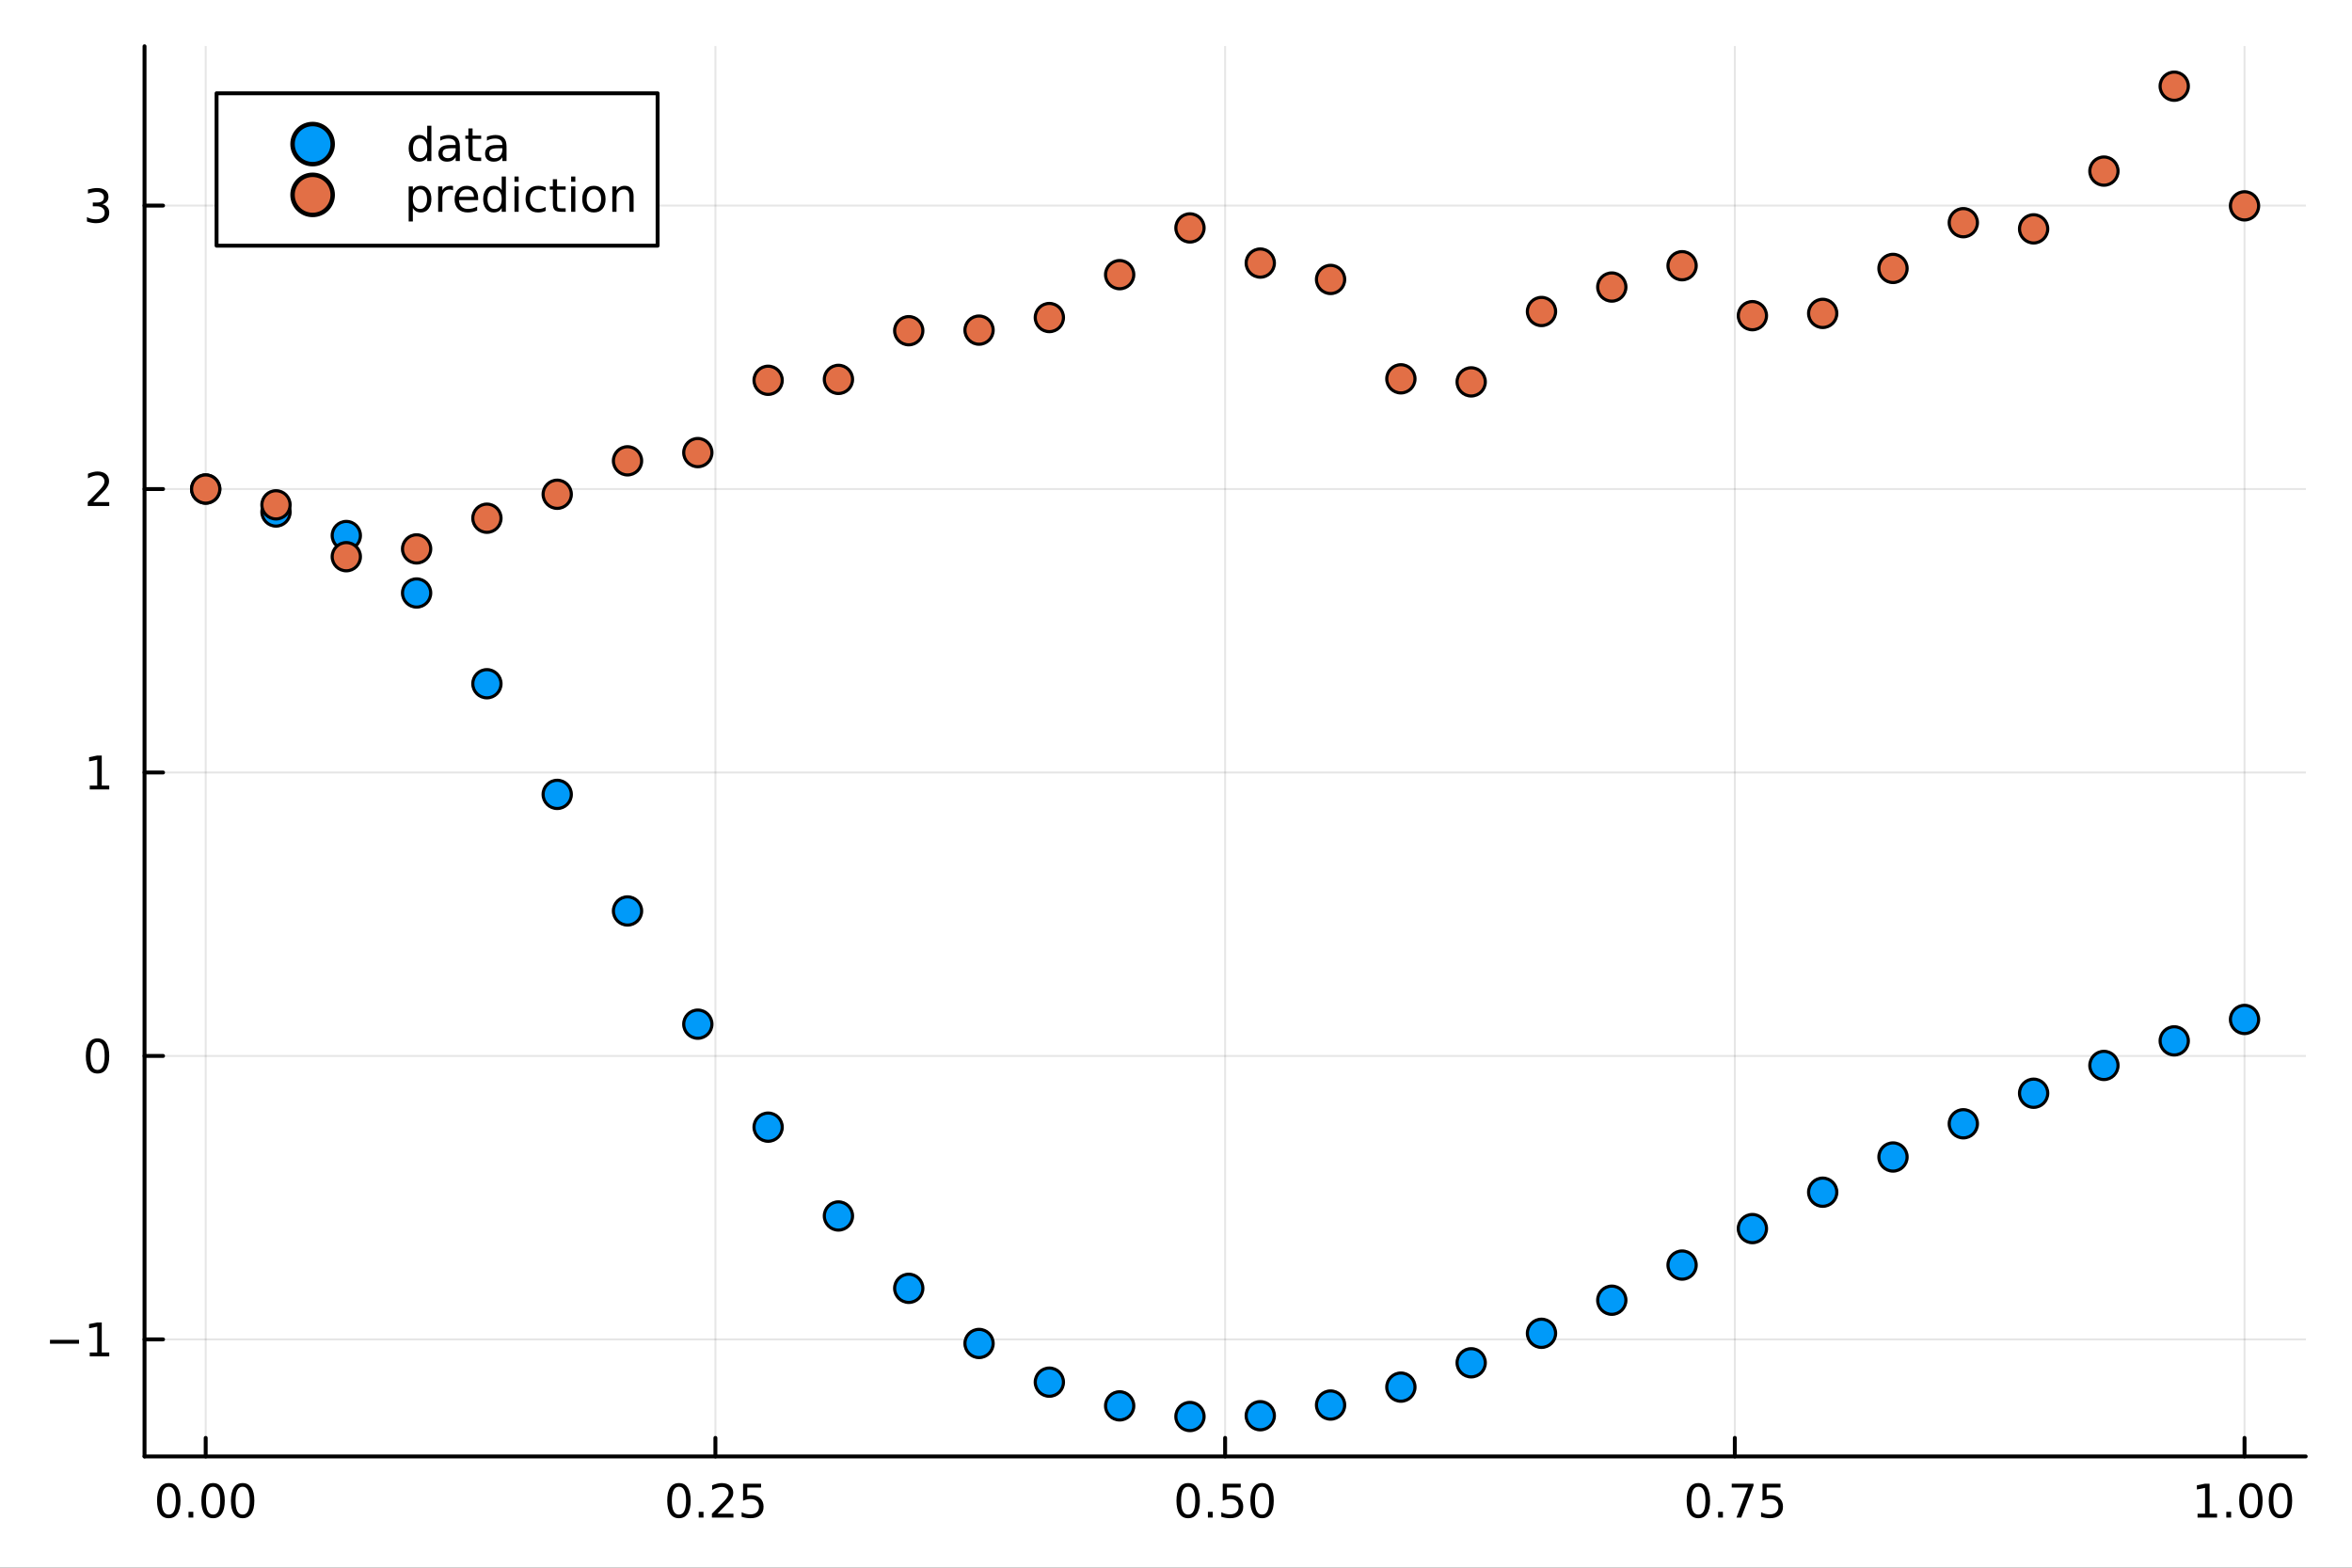 <?xml version="1.0" encoding="utf-8"?>
<svg xmlns="http://www.w3.org/2000/svg" xmlns:xlink="http://www.w3.org/1999/xlink" width="600" height="400" viewBox="0 0 2400 1600">
<rect x="0" y="0" width="2400" height="1600" fill="#333333" stroke="none"/>
<defs>
  <clipPath id="clip760">
    <rect x="0" y="0" width="2400" height="1600"/>
  </clipPath>
</defs>
<path clip-path="url(#clip760)" d="M0 1600 L2400 1600 L2400 0 L0 0  Z" fill="#ffffff" fill-rule="evenodd" fill-opacity="1"/>
<defs>
  <clipPath id="clip761">
    <rect x="480" y="0" width="1681" height="1600"/>
  </clipPath>
</defs>
<path clip-path="url(#clip760)" d="M147.478 1486.45 L2352.76 1486.45 L2352.76 47.244 L147.478 47.244  Z" fill="#ffffff" fill-rule="evenodd" fill-opacity="1"/>
<defs>
  <clipPath id="clip762">
    <rect x="147" y="47" width="2206" height="1440"/>
  </clipPath>
</defs>
<polyline clip-path="url(#clip762)" style="stroke:#000000; stroke-linecap:round; stroke-linejoin:round; stroke-width:2; stroke-opacity:0.1; fill:none" points="209.891,1486.45 209.891,47.244 "/>
<polyline clip-path="url(#clip762)" style="stroke:#000000; stroke-linecap:round; stroke-linejoin:round; stroke-width:2; stroke-opacity:0.1; fill:none" points="730.004,1486.45 730.004,47.244 "/>
<polyline clip-path="url(#clip762)" style="stroke:#000000; stroke-linecap:round; stroke-linejoin:round; stroke-width:2; stroke-opacity:0.1; fill:none" points="1250.12,1486.45 1250.12,47.244 "/>
<polyline clip-path="url(#clip762)" style="stroke:#000000; stroke-linecap:round; stroke-linejoin:round; stroke-width:2; stroke-opacity:0.1; fill:none" points="1770.23,1486.45 1770.23,47.244 "/>
<polyline clip-path="url(#clip762)" style="stroke:#000000; stroke-linecap:round; stroke-linejoin:round; stroke-width:2; stroke-opacity:0.1; fill:none" points="2290.34,1486.45 2290.34,47.244 "/>
<polyline clip-path="url(#clip762)" style="stroke:#000000; stroke-linecap:round; stroke-linejoin:round; stroke-width:2; stroke-opacity:0.1; fill:none" points="147.478,1367.01 2352.76,1367.01 "/>
<polyline clip-path="url(#clip762)" style="stroke:#000000; stroke-linecap:round; stroke-linejoin:round; stroke-width:2; stroke-opacity:0.1; fill:none" points="147.478,1077.71 2352.76,1077.71 "/>
<polyline clip-path="url(#clip762)" style="stroke:#000000; stroke-linecap:round; stroke-linejoin:round; stroke-width:2; stroke-opacity:0.1; fill:none" points="147.478,788.417 2352.76,788.417 "/>
<polyline clip-path="url(#clip762)" style="stroke:#000000; stroke-linecap:round; stroke-linejoin:round; stroke-width:2; stroke-opacity:0.1; fill:none" points="147.478,499.12 2352.76,499.12 "/>
<polyline clip-path="url(#clip762)" style="stroke:#000000; stroke-linecap:round; stroke-linejoin:round; stroke-width:2; stroke-opacity:0.1; fill:none" points="147.478,209.823 2352.76,209.823 "/>
<polyline clip-path="url(#clip760)" style="stroke:#000000; stroke-linecap:round; stroke-linejoin:round; stroke-width:4; stroke-opacity:1; fill:none" points="147.478,1486.45 2352.76,1486.45 "/>
<polyline clip-path="url(#clip760)" style="stroke:#000000; stroke-linecap:round; stroke-linejoin:round; stroke-width:4; stroke-opacity:1; fill:none" points="209.891,1486.45 209.891,1467.55 "/>
<polyline clip-path="url(#clip760)" style="stroke:#000000; stroke-linecap:round; stroke-linejoin:round; stroke-width:4; stroke-opacity:1; fill:none" points="730.004,1486.45 730.004,1467.55 "/>
<polyline clip-path="url(#clip760)" style="stroke:#000000; stroke-linecap:round; stroke-linejoin:round; stroke-width:4; stroke-opacity:1; fill:none" points="1250.12,1486.45 1250.12,1467.55 "/>
<polyline clip-path="url(#clip760)" style="stroke:#000000; stroke-linecap:round; stroke-linejoin:round; stroke-width:4; stroke-opacity:1; fill:none" points="1770.23,1486.45 1770.23,1467.55 "/>
<polyline clip-path="url(#clip760)" style="stroke:#000000; stroke-linecap:round; stroke-linejoin:round; stroke-width:4; stroke-opacity:1; fill:none" points="2290.34,1486.45 2290.34,1467.55 "/>
<path clip-path="url(#clip760)" d="M172.195 1517.37 Q168.584 1517.37 166.755 1520.93 Q164.95 1524.47 164.95 1531.6 Q164.95 1538.71 166.755 1542.27 Q168.584 1545.82 172.195 1545.82 Q175.829 1545.82 177.635 1542.27 Q179.463 1538.71 179.463 1531.6 Q179.463 1524.47 177.635 1520.93 Q175.829 1517.37 172.195 1517.37 M172.195 1513.66 Q178.005 1513.66 181.061 1518.27 Q184.139 1522.85 184.139 1531.6 Q184.139 1540.33 181.061 1544.94 Q178.005 1549.52 172.195 1549.52 Q166.385 1549.52 163.306 1544.94 Q160.251 1540.33 160.251 1531.6 Q160.251 1522.85 163.306 1518.27 Q166.385 1513.66 172.195 1513.66 Z" fill="#000000" fill-rule="nonzero" fill-opacity="1" /><path clip-path="url(#clip760)" d="M192.357 1542.97 L197.241 1542.97 L197.241 1548.85 L192.357 1548.85 L192.357 1542.97 Z" fill="#000000" fill-rule="nonzero" fill-opacity="1" /><path clip-path="url(#clip760)" d="M217.426 1517.37 Q213.815 1517.37 211.986 1520.93 Q210.181 1524.47 210.181 1531.6 Q210.181 1538.71 211.986 1542.27 Q213.815 1545.82 217.426 1545.82 Q221.06 1545.82 222.866 1542.27 Q224.695 1538.71 224.695 1531.6 Q224.695 1524.47 222.866 1520.93 Q221.06 1517.37 217.426 1517.37 M217.426 1513.66 Q223.236 1513.66 226.292 1518.27 Q229.371 1522.85 229.371 1531.6 Q229.371 1540.33 226.292 1544.94 Q223.236 1549.52 217.426 1549.52 Q211.616 1549.52 208.537 1544.94 Q205.482 1540.33 205.482 1531.6 Q205.482 1522.85 208.537 1518.27 Q211.616 1513.66 217.426 1513.66 Z" fill="#000000" fill-rule="nonzero" fill-opacity="1" /><path clip-path="url(#clip760)" d="M247.588 1517.37 Q243.977 1517.37 242.148 1520.93 Q240.343 1524.47 240.343 1531.6 Q240.343 1538.71 242.148 1542.27 Q243.977 1545.82 247.588 1545.82 Q251.222 1545.82 253.028 1542.27 Q254.856 1538.71 254.856 1531.6 Q254.856 1524.47 253.028 1520.93 Q251.222 1517.37 247.588 1517.37 M247.588 1513.66 Q253.398 1513.66 256.454 1518.27 Q259.532 1522.85 259.532 1531.6 Q259.532 1540.33 256.454 1544.94 Q253.398 1549.52 247.588 1549.52 Q241.778 1549.52 238.699 1544.94 Q235.644 1540.33 235.644 1531.6 Q235.644 1522.85 238.699 1518.27 Q241.778 1513.66 247.588 1513.66 Z" fill="#000000" fill-rule="nonzero" fill-opacity="1" /><path clip-path="url(#clip760)" d="M692.805 1517.37 Q689.194 1517.37 687.366 1520.93 Q685.56 1524.47 685.56 1531.6 Q685.56 1538.71 687.366 1542.27 Q689.194 1545.82 692.805 1545.82 Q696.44 1545.82 698.245 1542.27 Q700.074 1538.71 700.074 1531.6 Q700.074 1524.47 698.245 1520.93 Q696.44 1517.37 692.805 1517.37 M692.805 1513.66 Q698.615 1513.66 701.671 1518.27 Q704.75 1522.85 704.75 1531.6 Q704.75 1540.33 701.671 1544.94 Q698.615 1549.52 692.805 1549.52 Q686.995 1549.52 683.916 1544.94 Q680.861 1540.33 680.861 1531.6 Q680.861 1522.85 683.916 1518.27 Q686.995 1513.66 692.805 1513.66 Z" fill="#000000" fill-rule="nonzero" fill-opacity="1" /><path clip-path="url(#clip760)" d="M712.967 1542.97 L717.851 1542.97 L717.851 1548.85 L712.967 1548.85 L712.967 1542.97 Z" fill="#000000" fill-rule="nonzero" fill-opacity="1" /><path clip-path="url(#clip760)" d="M732.064 1544.91 L748.384 1544.91 L748.384 1548.85 L726.439 1548.85 L726.439 1544.91 Q729.101 1542.16 733.685 1537.53 Q738.291 1532.88 739.472 1531.53 Q741.717 1529.01 742.597 1527.27 Q743.499 1525.51 743.499 1523.82 Q743.499 1521.07 741.555 1519.33 Q739.634 1517.6 736.532 1517.6 Q734.333 1517.6 731.879 1518.36 Q729.449 1519.13 726.671 1520.68 L726.671 1515.95 Q729.495 1514.82 731.949 1514.24 Q734.402 1513.66 736.439 1513.66 Q741.81 1513.66 745.004 1516.35 Q748.199 1519.03 748.199 1523.52 Q748.199 1525.65 747.388 1527.57 Q746.601 1529.47 744.495 1532.07 Q743.916 1532.74 740.814 1535.95 Q737.712 1539.15 732.064 1544.91 Z" fill="#000000" fill-rule="nonzero" fill-opacity="1" /><path clip-path="url(#clip760)" d="M758.245 1514.29 L776.601 1514.29 L776.601 1518.22 L762.527 1518.22 L762.527 1526.7 Q763.546 1526.35 764.564 1526.19 Q765.583 1526 766.601 1526 Q772.388 1526 775.768 1529.17 Q779.147 1532.34 779.147 1537.76 Q779.147 1543.34 775.675 1546.44 Q772.203 1549.52 765.884 1549.52 Q763.708 1549.52 761.439 1549.15 Q759.194 1548.78 756.786 1548.04 L756.786 1543.34 Q758.87 1544.47 761.092 1545.03 Q763.314 1545.58 765.791 1545.58 Q769.796 1545.58 772.134 1543.48 Q774.472 1541.37 774.472 1537.76 Q774.472 1534.15 772.134 1532.04 Q769.796 1529.94 765.791 1529.94 Q763.916 1529.94 762.041 1530.35 Q760.189 1530.77 758.245 1531.65 L758.245 1514.29 Z" fill="#000000" fill-rule="nonzero" fill-opacity="1" /><path clip-path="url(#clip760)" d="M1212.42 1517.37 Q1208.81 1517.37 1206.98 1520.93 Q1205.18 1524.47 1205.18 1531.6 Q1205.18 1538.71 1206.98 1542.27 Q1208.81 1545.82 1212.42 1545.82 Q1216.05 1545.82 1217.86 1542.27 Q1219.69 1538.71 1219.69 1531.6 Q1219.69 1524.47 1217.86 1520.93 Q1216.05 1517.37 1212.42 1517.37 M1212.42 1513.66 Q1218.23 1513.66 1221.29 1518.27 Q1224.36 1522.85 1224.36 1531.6 Q1224.36 1540.33 1221.29 1544.94 Q1218.23 1549.52 1212.42 1549.52 Q1206.61 1549.52 1203.53 1544.94 Q1200.48 1540.33 1200.48 1531.6 Q1200.48 1522.85 1203.53 1518.27 Q1206.61 1513.66 1212.42 1513.66 Z" fill="#000000" fill-rule="nonzero" fill-opacity="1" /><path clip-path="url(#clip760)" d="M1232.58 1542.97 L1237.47 1542.97 L1237.47 1548.85 L1232.58 1548.85 L1232.58 1542.97 Z" fill="#000000" fill-rule="nonzero" fill-opacity="1" /><path clip-path="url(#clip760)" d="M1247.7 1514.29 L1266.05 1514.29 L1266.05 1518.22 L1251.98 1518.22 L1251.98 1526.7 Q1253 1526.35 1254.02 1526.19 Q1255.04 1526 1256.05 1526 Q1261.84 1526 1265.22 1529.17 Q1268.6 1532.34 1268.6 1537.76 Q1268.6 1543.34 1265.13 1546.44 Q1261.66 1549.52 1255.34 1549.52 Q1253.16 1549.52 1250.89 1549.15 Q1248.65 1548.78 1246.24 1548.04 L1246.24 1543.34 Q1248.32 1544.47 1250.55 1545.03 Q1252.77 1545.58 1255.24 1545.58 Q1259.25 1545.58 1261.59 1543.48 Q1263.92 1541.37 1263.92 1537.76 Q1263.92 1534.15 1261.59 1532.04 Q1259.25 1529.94 1255.24 1529.94 Q1253.37 1529.94 1251.49 1530.35 Q1249.64 1530.77 1247.7 1531.65 L1247.7 1514.29 Z" fill="#000000" fill-rule="nonzero" fill-opacity="1" /><path clip-path="url(#clip760)" d="M1287.81 1517.37 Q1284.2 1517.37 1282.37 1520.93 Q1280.57 1524.47 1280.57 1531.6 Q1280.57 1538.71 1282.37 1542.27 Q1284.2 1545.82 1287.81 1545.82 Q1291.45 1545.82 1293.25 1542.27 Q1295.08 1538.71 1295.08 1531.6 Q1295.08 1524.47 1293.25 1520.93 Q1291.45 1517.37 1287.81 1517.37 M1287.81 1513.66 Q1293.62 1513.66 1296.68 1518.27 Q1299.76 1522.85 1299.76 1531.6 Q1299.76 1540.33 1296.68 1544.94 Q1293.62 1549.52 1287.81 1549.52 Q1282 1549.52 1278.92 1544.94 Q1275.87 1540.33 1275.87 1531.6 Q1275.87 1522.85 1278.92 1518.27 Q1282 1513.66 1287.81 1513.66 Z" fill="#000000" fill-rule="nonzero" fill-opacity="1" /><path clip-path="url(#clip760)" d="M1733.03 1517.37 Q1729.42 1517.37 1727.59 1520.93 Q1725.79 1524.47 1725.79 1531.6 Q1725.79 1538.71 1727.59 1542.27 Q1729.42 1545.82 1733.03 1545.82 Q1736.67 1545.82 1738.47 1542.27 Q1740.3 1538.71 1740.3 1531.6 Q1740.3 1524.47 1738.47 1520.93 Q1736.67 1517.37 1733.03 1517.37 M1733.03 1513.66 Q1738.84 1513.66 1741.9 1518.27 Q1744.98 1522.85 1744.98 1531.6 Q1744.98 1540.33 1741.9 1544.94 Q1738.84 1549.52 1733.03 1549.52 Q1727.22 1549.52 1724.14 1544.94 Q1721.09 1540.33 1721.09 1531.6 Q1721.09 1522.85 1724.14 1518.27 Q1727.22 1513.66 1733.03 1513.66 Z" fill="#000000" fill-rule="nonzero" fill-opacity="1" /><path clip-path="url(#clip760)" d="M1753.19 1542.97 L1758.08 1542.97 L1758.08 1548.85 L1753.19 1548.85 L1753.19 1542.97 Z" fill="#000000" fill-rule="nonzero" fill-opacity="1" /><path clip-path="url(#clip760)" d="M1767.08 1514.29 L1789.3 1514.29 L1789.3 1516.28 L1776.76 1548.85 L1771.87 1548.85 L1783.68 1518.22 L1767.08 1518.22 L1767.08 1514.29 Z" fill="#000000" fill-rule="nonzero" fill-opacity="1" /><path clip-path="url(#clip760)" d="M1798.47 1514.29 L1816.83 1514.29 L1816.83 1518.22 L1802.75 1518.22 L1802.75 1526.7 Q1803.77 1526.35 1804.79 1526.19 Q1805.81 1526 1806.83 1526 Q1812.61 1526 1815.99 1529.17 Q1819.37 1532.34 1819.37 1537.76 Q1819.37 1543.34 1815.9 1546.44 Q1812.43 1549.52 1806.11 1549.52 Q1803.93 1549.52 1801.66 1549.15 Q1799.42 1548.78 1797.01 1548.04 L1797.01 1543.34 Q1799.1 1544.47 1801.32 1545.03 Q1803.54 1545.58 1806.02 1545.58 Q1810.02 1545.58 1812.36 1543.48 Q1814.7 1541.37 1814.7 1537.76 Q1814.7 1534.15 1812.36 1532.04 Q1810.02 1529.94 1806.02 1529.94 Q1804.14 1529.94 1802.27 1530.35 Q1800.41 1530.77 1798.47 1531.65 L1798.47 1514.29 Z" fill="#000000" fill-rule="nonzero" fill-opacity="1" /><path clip-path="url(#clip760)" d="M2242.41 1544.91 L2250.05 1544.91 L2250.05 1518.55 L2241.74 1520.21 L2241.74 1515.95 L2250.01 1514.29 L2254.68 1514.29 L2254.68 1544.91 L2262.32 1544.91 L2262.32 1548.85 L2242.41 1548.85 L2242.41 1544.91 Z" fill="#000000" fill-rule="nonzero" fill-opacity="1" /><path clip-path="url(#clip760)" d="M2271.77 1542.97 L2276.65 1542.97 L2276.65 1548.85 L2271.77 1548.85 L2271.77 1542.97 Z" fill="#000000" fill-rule="nonzero" fill-opacity="1" /><path clip-path="url(#clip760)" d="M2296.84 1517.37 Q2293.22 1517.37 2291.4 1520.93 Q2289.59 1524.47 2289.59 1531.6 Q2289.59 1538.71 2291.4 1542.27 Q2293.22 1545.82 2296.84 1545.82 Q2300.47 1545.82 2302.28 1542.27 Q2304.1 1538.71 2304.1 1531.6 Q2304.1 1524.47 2302.28 1520.93 Q2300.47 1517.37 2296.84 1517.37 M2296.84 1513.66 Q2302.65 1513.66 2305.7 1518.27 Q2308.78 1522.85 2308.78 1531.6 Q2308.78 1540.33 2305.7 1544.94 Q2302.65 1549.52 2296.84 1549.52 Q2291.03 1549.52 2287.95 1544.94 Q2284.89 1540.33 2284.89 1531.6 Q2284.89 1522.85 2287.95 1518.27 Q2291.03 1513.66 2296.84 1513.66 Z" fill="#000000" fill-rule="nonzero" fill-opacity="1" /><path clip-path="url(#clip760)" d="M2327 1517.37 Q2323.39 1517.37 2321.56 1520.93 Q2319.75 1524.47 2319.75 1531.6 Q2319.75 1538.71 2321.56 1542.27 Q2323.39 1545.82 2327 1545.82 Q2330.63 1545.82 2332.44 1542.27 Q2334.27 1538.71 2334.27 1531.6 Q2334.27 1524.47 2332.44 1520.93 Q2330.63 1517.37 2327 1517.37 M2327 1513.66 Q2332.81 1513.66 2335.86 1518.27 Q2338.94 1522.85 2338.94 1531.6 Q2338.94 1540.33 2335.86 1544.94 Q2332.81 1549.52 2327 1549.52 Q2321.19 1549.52 2318.11 1544.94 Q2315.05 1540.33 2315.05 1531.6 Q2315.05 1522.85 2318.11 1518.27 Q2321.19 1513.66 2327 1513.66 Z" fill="#000000" fill-rule="nonzero" fill-opacity="1" /><polyline clip-path="url(#clip760)" style="stroke:#000000; stroke-linecap:round; stroke-linejoin:round; stroke-width:4; stroke-opacity:1; fill:none" points="147.478,1486.45 147.478,47.244 "/>
<polyline clip-path="url(#clip760)" style="stroke:#000000; stroke-linecap:round; stroke-linejoin:round; stroke-width:4; stroke-opacity:1; fill:none" points="147.478,1367.01 166.376,1367.01 "/>
<polyline clip-path="url(#clip760)" style="stroke:#000000; stroke-linecap:round; stroke-linejoin:round; stroke-width:4; stroke-opacity:1; fill:none" points="147.478,1077.71 166.376,1077.71 "/>
<polyline clip-path="url(#clip760)" style="stroke:#000000; stroke-linecap:round; stroke-linejoin:round; stroke-width:4; stroke-opacity:1; fill:none" points="147.478,788.417 166.376,788.417 "/>
<polyline clip-path="url(#clip760)" style="stroke:#000000; stroke-linecap:round; stroke-linejoin:round; stroke-width:4; stroke-opacity:1; fill:none" points="147.478,499.12 166.376,499.12 "/>
<polyline clip-path="url(#clip760)" style="stroke:#000000; stroke-linecap:round; stroke-linejoin:round; stroke-width:4; stroke-opacity:1; fill:none" points="147.478,209.823 166.376,209.823 "/>
<path clip-path="url(#clip760)" d="M50.992 1367.46 L80.668 1367.46 L80.668 1371.4 L50.992 1371.4 L50.992 1367.46 Z" fill="#000000" fill-rule="nonzero" fill-opacity="1" /><path clip-path="url(#clip760)" d="M91.571 1380.36 L99.21 1380.36 L99.21 1353.99 L90.899 1355.66 L90.899 1351.4 L99.163 1349.73 L103.839 1349.73 L103.839 1380.36 L111.478 1380.36 L111.478 1384.29 L91.571 1384.29 L91.571 1380.36 Z" fill="#000000" fill-rule="nonzero" fill-opacity="1" /><path clip-path="url(#clip760)" d="M99.534 1063.51 Q95.922 1063.51 94.094 1067.08 Q92.288 1070.62 92.288 1077.75 Q92.288 1084.85 94.094 1088.42 Q95.922 1091.96 99.534 1091.96 Q103.168 1091.96 104.973 1088.42 Q106.802 1084.85 106.802 1077.75 Q106.802 1070.62 104.973 1067.08 Q103.168 1063.51 99.534 1063.51 M99.534 1059.81 Q105.344 1059.81 108.399 1064.42 Q111.478 1069 111.478 1077.75 Q111.478 1086.48 108.399 1091.08 Q105.344 1095.66 99.534 1095.66 Q93.723 1095.66 90.645 1091.08 Q87.589 1086.48 87.589 1077.75 Q87.589 1069 90.645 1064.42 Q93.723 1059.81 99.534 1059.81 Z" fill="#000000" fill-rule="nonzero" fill-opacity="1" /><path clip-path="url(#clip760)" d="M91.571 801.762 L99.21 801.762 L99.21 775.396 L90.899 777.063 L90.899 772.803 L99.163 771.137 L103.839 771.137 L103.839 801.762 L111.478 801.762 L111.478 805.697 L91.571 805.697 L91.571 801.762 Z" fill="#000000" fill-rule="nonzero" fill-opacity="1" /><path clip-path="url(#clip760)" d="M95.159 512.465 L111.478 512.465 L111.478 516.4 L89.534 516.4 L89.534 512.465 Q92.196 509.71 96.779 505.08 Q101.385 500.428 102.566 499.085 Q104.811 496.562 105.691 494.826 Q106.594 493.067 106.594 491.377 Q106.594 488.622 104.649 486.886 Q102.728 485.15 99.626 485.15 Q97.427 485.15 94.973 485.914 Q92.543 486.678 89.765 488.229 L89.765 483.506 Q92.589 482.372 95.043 481.793 Q97.496 481.215 99.534 481.215 Q104.904 481.215 108.098 483.9 Q111.293 486.585 111.293 491.076 Q111.293 493.205 110.483 495.127 Q109.696 497.025 107.589 499.617 Q107.01 500.289 103.909 503.506 Q100.807 506.701 95.159 512.465 Z" fill="#000000" fill-rule="nonzero" fill-opacity="1" /><path clip-path="url(#clip760)" d="M104.348 208.469 Q107.705 209.186 109.58 211.455 Q111.478 213.723 111.478 217.057 Q111.478 222.172 107.959 224.973 Q104.441 227.774 97.96 227.774 Q95.784 227.774 93.469 227.334 Q91.177 226.918 88.723 226.061 L88.723 221.547 Q90.668 222.682 92.983 223.26 Q95.297 223.839 97.821 223.839 Q102.219 223.839 104.51 222.103 Q106.825 220.367 106.825 217.057 Q106.825 214.001 104.672 212.288 Q102.543 210.552 98.723 210.552 L94.696 210.552 L94.696 206.709 L98.909 206.709 Q102.358 206.709 104.186 205.344 Q106.015 203.955 106.015 201.362 Q106.015 198.7 104.117 197.288 Q102.242 195.853 98.723 195.853 Q96.802 195.853 94.603 196.27 Q92.404 196.686 89.765 197.566 L89.765 193.399 Q92.427 192.659 94.742 192.288 Q97.08 191.918 99.14 191.918 Q104.464 191.918 107.566 194.348 Q110.668 196.756 110.668 200.876 Q110.668 203.746 109.024 205.737 Q107.381 207.705 104.348 208.469 Z" fill="#000000" fill-rule="nonzero" fill-opacity="1" /><circle clip-path="url(#clip762)" cx="209.891" cy="499.12" r="14.4" fill="#009af9" fill-rule="evenodd" fill-opacity="1" stroke="#000000" stroke-opacity="1" stroke-width="3.2"/>
<circle clip-path="url(#clip762)" cx="281.631" cy="522.554" r="14.4" fill="#009af9" fill-rule="evenodd" fill-opacity="1" stroke="#000000" stroke-opacity="1" stroke-width="3.2"/>
<circle clip-path="url(#clip762)" cx="353.371" cy="546.563" r="14.4" fill="#009af9" fill-rule="evenodd" fill-opacity="1" stroke="#000000" stroke-opacity="1" stroke-width="3.2"/>
<circle clip-path="url(#clip762)" cx="425.111" cy="605.216" r="14.4" fill="#009af9" fill-rule="evenodd" fill-opacity="1" stroke="#000000" stroke-opacity="1" stroke-width="3.2"/>
<circle clip-path="url(#clip762)" cx="496.85" cy="697.832" r="14.4" fill="#009af9" fill-rule="evenodd" fill-opacity="1" stroke="#000000" stroke-opacity="1" stroke-width="3.2"/>
<circle clip-path="url(#clip762)" cx="568.59" cy="810.768" r="14.4" fill="#009af9" fill-rule="evenodd" fill-opacity="1" stroke="#000000" stroke-opacity="1" stroke-width="3.2"/>
<circle clip-path="url(#clip762)" cx="640.33" cy="929.739" r="14.4" fill="#009af9" fill-rule="evenodd" fill-opacity="1" stroke="#000000" stroke-opacity="1" stroke-width="3.2"/>
<circle clip-path="url(#clip762)" cx="712.069" cy="1045.28" r="14.4" fill="#009af9" fill-rule="evenodd" fill-opacity="1" stroke="#000000" stroke-opacity="1" stroke-width="3.2"/>
<circle clip-path="url(#clip762)" cx="783.809" cy="1150.39" r="14.4" fill="#009af9" fill-rule="evenodd" fill-opacity="1" stroke="#000000" stroke-opacity="1" stroke-width="3.2"/>
<circle clip-path="url(#clip762)" cx="855.549" cy="1241.04" r="14.4" fill="#009af9" fill-rule="evenodd" fill-opacity="1" stroke="#000000" stroke-opacity="1" stroke-width="3.2"/>
<circle clip-path="url(#clip762)" cx="927.288" cy="1314.88" r="14.4" fill="#009af9" fill-rule="evenodd" fill-opacity="1" stroke="#000000" stroke-opacity="1" stroke-width="3.2"/>
<circle clip-path="url(#clip762)" cx="999.028" cy="1371.16" r="14.4" fill="#009af9" fill-rule="evenodd" fill-opacity="1" stroke="#000000" stroke-opacity="1" stroke-width="3.2"/>
<circle clip-path="url(#clip762)" cx="1070.77" cy="1410.64" r="14.4" fill="#009af9" fill-rule="evenodd" fill-opacity="1" stroke="#000000" stroke-opacity="1" stroke-width="3.2"/>
<circle clip-path="url(#clip762)" cx="1142.51" cy="1434.85" r="14.4" fill="#009af9" fill-rule="evenodd" fill-opacity="1" stroke="#000000" stroke-opacity="1" stroke-width="3.2"/>
<circle clip-path="url(#clip762)" cx="1214.25" cy="1445.72" r="14.4" fill="#009af9" fill-rule="evenodd" fill-opacity="1" stroke="#000000" stroke-opacity="1" stroke-width="3.2"/>
<circle clip-path="url(#clip762)" cx="1285.99" cy="1444.91" r="14.4" fill="#009af9" fill-rule="evenodd" fill-opacity="1" stroke="#000000" stroke-opacity="1" stroke-width="3.2"/>
<circle clip-path="url(#clip762)" cx="1357.73" cy="1434.01" r="14.4" fill="#009af9" fill-rule="evenodd" fill-opacity="1" stroke="#000000" stroke-opacity="1" stroke-width="3.2"/>
<circle clip-path="url(#clip762)" cx="1429.47" cy="1415.72" r="14.4" fill="#009af9" fill-rule="evenodd" fill-opacity="1" stroke="#000000" stroke-opacity="1" stroke-width="3.2"/>
<circle clip-path="url(#clip762)" cx="1501.21" cy="1390.88" r="14.4" fill="#009af9" fill-rule="evenodd" fill-opacity="1" stroke="#000000" stroke-opacity="1" stroke-width="3.2"/>
<circle clip-path="url(#clip762)" cx="1572.95" cy="1360.78" r="14.4" fill="#009af9" fill-rule="evenodd" fill-opacity="1" stroke="#000000" stroke-opacity="1" stroke-width="3.2"/>
<circle clip-path="url(#clip762)" cx="1644.69" cy="1327.02" r="14.4" fill="#009af9" fill-rule="evenodd" fill-opacity="1" stroke="#000000" stroke-opacity="1" stroke-width="3.2"/>
<circle clip-path="url(#clip762)" cx="1716.42" cy="1291.15" r="14.4" fill="#009af9" fill-rule="evenodd" fill-opacity="1" stroke="#000000" stroke-opacity="1" stroke-width="3.2"/>
<circle clip-path="url(#clip762)" cx="1788.16" cy="1253.91" r="14.4" fill="#009af9" fill-rule="evenodd" fill-opacity="1" stroke="#000000" stroke-opacity="1" stroke-width="3.2"/>
<circle clip-path="url(#clip762)" cx="1859.9" cy="1216.77" r="14.4" fill="#009af9" fill-rule="evenodd" fill-opacity="1" stroke="#000000" stroke-opacity="1" stroke-width="3.2"/>
<circle clip-path="url(#clip762)" cx="1931.64" cy="1180.84" r="14.4" fill="#009af9" fill-rule="evenodd" fill-opacity="1" stroke="#000000" stroke-opacity="1" stroke-width="3.2"/>
<circle clip-path="url(#clip762)" cx="2003.38" cy="1146.94" r="14.4" fill="#009af9" fill-rule="evenodd" fill-opacity="1" stroke="#000000" stroke-opacity="1" stroke-width="3.2"/>
<circle clip-path="url(#clip762)" cx="2075.12" cy="1115.78" r="14.4" fill="#009af9" fill-rule="evenodd" fill-opacity="1" stroke="#000000" stroke-opacity="1" stroke-width="3.2"/>
<circle clip-path="url(#clip762)" cx="2146.86" cy="1087.4" r="14.4" fill="#009af9" fill-rule="evenodd" fill-opacity="1" stroke="#000000" stroke-opacity="1" stroke-width="3.2"/>
<circle clip-path="url(#clip762)" cx="2218.6" cy="1062.32" r="14.4" fill="#009af9" fill-rule="evenodd" fill-opacity="1" stroke="#000000" stroke-opacity="1" stroke-width="3.2"/>
<circle clip-path="url(#clip762)" cx="2290.34" cy="1040.47" r="14.4" fill="#009af9" fill-rule="evenodd" fill-opacity="1" stroke="#000000" stroke-opacity="1" stroke-width="3.2"/>
<circle clip-path="url(#clip762)" cx="209.891" cy="499.12" r="14.4" fill="#e26f46" fill-rule="evenodd" fill-opacity="1" stroke="#000000" stroke-opacity="1" stroke-width="3.2"/>
<circle clip-path="url(#clip762)" cx="281.631" cy="515.247" r="14.4" fill="#e26f46" fill-rule="evenodd" fill-opacity="1" stroke="#000000" stroke-opacity="1" stroke-width="3.2"/>
<circle clip-path="url(#clip762)" cx="353.371" cy="568.185" r="14.4" fill="#e26f46" fill-rule="evenodd" fill-opacity="1" stroke="#000000" stroke-opacity="1" stroke-width="3.2"/>
<circle clip-path="url(#clip762)" cx="425.111" cy="560.213" r="14.4" fill="#e26f46" fill-rule="evenodd" fill-opacity="1" stroke="#000000" stroke-opacity="1" stroke-width="3.2"/>
<circle clip-path="url(#clip762)" cx="496.85" cy="528.901" r="14.4" fill="#e26f46" fill-rule="evenodd" fill-opacity="1" stroke="#000000" stroke-opacity="1" stroke-width="3.2"/>
<circle clip-path="url(#clip762)" cx="568.59" cy="504.459" r="14.4" fill="#e26f46" fill-rule="evenodd" fill-opacity="1" stroke="#000000" stroke-opacity="1" stroke-width="3.2"/>
<circle clip-path="url(#clip762)" cx="640.33" cy="470.33" r="14.4" fill="#e26f46" fill-rule="evenodd" fill-opacity="1" stroke="#000000" stroke-opacity="1" stroke-width="3.2"/>
<circle clip-path="url(#clip762)" cx="712.069" cy="461.929" r="14.4" fill="#e26f46" fill-rule="evenodd" fill-opacity="1" stroke="#000000" stroke-opacity="1" stroke-width="3.2"/>
<circle clip-path="url(#clip762)" cx="783.809" cy="388.13" r="14.4" fill="#e26f46" fill-rule="evenodd" fill-opacity="1" stroke="#000000" stroke-opacity="1" stroke-width="3.2"/>
<circle clip-path="url(#clip762)" cx="855.549" cy="387.215" r="14.4" fill="#e26f46" fill-rule="evenodd" fill-opacity="1" stroke="#000000" stroke-opacity="1" stroke-width="3.2"/>
<circle clip-path="url(#clip762)" cx="927.288" cy="337.524" r="14.4" fill="#e26f46" fill-rule="evenodd" fill-opacity="1" stroke="#000000" stroke-opacity="1" stroke-width="3.2"/>
<circle clip-path="url(#clip762)" cx="999.028" cy="336.931" r="14.4" fill="#e26f46" fill-rule="evenodd" fill-opacity="1" stroke="#000000" stroke-opacity="1" stroke-width="3.2"/>
<circle clip-path="url(#clip762)" cx="1070.77" cy="324.085" r="14.4" fill="#e26f46" fill-rule="evenodd" fill-opacity="1" stroke="#000000" stroke-opacity="1" stroke-width="3.2"/>
<circle clip-path="url(#clip762)" cx="1142.51" cy="280.324" r="14.4" fill="#e26f46" fill-rule="evenodd" fill-opacity="1" stroke="#000000" stroke-opacity="1" stroke-width="3.2"/>
<circle clip-path="url(#clip762)" cx="1214.25" cy="232.624" r="14.4" fill="#e26f46" fill-rule="evenodd" fill-opacity="1" stroke="#000000" stroke-opacity="1" stroke-width="3.2"/>
<circle clip-path="url(#clip762)" cx="1285.99" cy="268.487" r="14.4" fill="#e26f46" fill-rule="evenodd" fill-opacity="1" stroke="#000000" stroke-opacity="1" stroke-width="3.2"/>
<circle clip-path="url(#clip762)" cx="1357.73" cy="285.203" r="14.4" fill="#e26f46" fill-rule="evenodd" fill-opacity="1" stroke="#000000" stroke-opacity="1" stroke-width="3.2"/>
<circle clip-path="url(#clip762)" cx="1429.47" cy="386.632" r="14.4" fill="#e26f46" fill-rule="evenodd" fill-opacity="1" stroke="#000000" stroke-opacity="1" stroke-width="3.2"/>
<circle clip-path="url(#clip762)" cx="1501.21" cy="389.761" r="14.4" fill="#e26f46" fill-rule="evenodd" fill-opacity="1" stroke="#000000" stroke-opacity="1" stroke-width="3.2"/>
<circle clip-path="url(#clip762)" cx="1572.95" cy="317.921" r="14.4" fill="#e26f46" fill-rule="evenodd" fill-opacity="1" stroke="#000000" stroke-opacity="1" stroke-width="3.2"/>
<circle clip-path="url(#clip762)" cx="1644.69" cy="292.962" r="14.4" fill="#e26f46" fill-rule="evenodd" fill-opacity="1" stroke="#000000" stroke-opacity="1" stroke-width="3.2"/>
<circle clip-path="url(#clip762)" cx="1716.42" cy="271.203" r="14.4" fill="#e26f46" fill-rule="evenodd" fill-opacity="1" stroke="#000000" stroke-opacity="1" stroke-width="3.2"/>
<circle clip-path="url(#clip762)" cx="1788.16" cy="322.18" r="14.4" fill="#e26f46" fill-rule="evenodd" fill-opacity="1" stroke="#000000" stroke-opacity="1" stroke-width="3.2"/>
<circle clip-path="url(#clip762)" cx="1859.9" cy="319.858" r="14.4" fill="#e26f46" fill-rule="evenodd" fill-opacity="1" stroke="#000000" stroke-opacity="1" stroke-width="3.2"/>
<circle clip-path="url(#clip762)" cx="1931.64" cy="273.958" r="14.4" fill="#e26f46" fill-rule="evenodd" fill-opacity="1" stroke="#000000" stroke-opacity="1" stroke-width="3.2"/>
<circle clip-path="url(#clip762)" cx="2003.38" cy="227.283" r="14.4" fill="#e26f46" fill-rule="evenodd" fill-opacity="1" stroke="#000000" stroke-opacity="1" stroke-width="3.2"/>
<circle clip-path="url(#clip762)" cx="2075.12" cy="233.58" r="14.4" fill="#e26f46" fill-rule="evenodd" fill-opacity="1" stroke="#000000" stroke-opacity="1" stroke-width="3.2"/>
<circle clip-path="url(#clip762)" cx="2146.86" cy="174.627" r="14.4" fill="#e26f46" fill-rule="evenodd" fill-opacity="1" stroke="#000000" stroke-opacity="1" stroke-width="3.2"/>
<circle clip-path="url(#clip762)" cx="2218.6" cy="87.976" r="14.4" fill="#e26f46" fill-rule="evenodd" fill-opacity="1" stroke="#000000" stroke-opacity="1" stroke-width="3.2"/>
<circle clip-path="url(#clip762)" cx="2290.34" cy="210.097" r="14.4" fill="#e26f46" fill-rule="evenodd" fill-opacity="1" stroke="#000000" stroke-opacity="1" stroke-width="3.2"/>
<path clip-path="url(#clip760)" d="M220.987 250.738 L671.028 250.738 L671.028 95.218 L220.987 95.218  Z" fill="#ffffff" fill-rule="evenodd" fill-opacity="1"/>
<polyline clip-path="url(#clip760)" style="stroke:#000000; stroke-linecap:round; stroke-linejoin:round; stroke-width:4; stroke-opacity:1; fill:none" points="220.987,250.738 671.028,250.738 671.028,95.218 220.987,95.218 220.987,250.738 "/>
<circle clip-path="url(#clip760)" cx="319" cy="147.058" r="20.48" fill="#009af9" fill-rule="evenodd" fill-opacity="1" stroke="#000000" stroke-opacity="1" stroke-width="4.551"/>
<path clip-path="url(#clip760)" d="M435.924 142.347 L435.924 128.319 L440.183 128.319 L440.183 164.338 L435.924 164.338 L435.924 160.449 Q434.581 162.763 432.521 163.898 Q430.484 165.009 427.614 165.009 Q422.915 165.009 419.952 161.259 Q417.012 157.509 417.012 151.398 Q417.012 145.287 419.952 141.537 Q422.915 137.787 427.614 137.787 Q430.484 137.787 432.521 138.921 Q434.581 140.032 435.924 142.347 M421.41 151.398 Q421.41 156.097 423.331 158.782 Q425.276 161.444 428.655 161.444 Q432.035 161.444 433.979 158.782 Q435.924 156.097 435.924 151.398 Q435.924 146.699 433.979 144.037 Q432.035 141.352 428.655 141.352 Q425.276 141.352 423.331 144.037 Q421.41 146.699 421.41 151.398 Z" fill="#000000" fill-rule="nonzero" fill-opacity="1" /><path clip-path="url(#clip760)" d="M460.739 151.305 Q455.576 151.305 453.586 152.486 Q451.595 153.666 451.595 156.514 Q451.595 158.782 453.077 160.125 Q454.581 161.444 457.151 161.444 Q460.692 161.444 462.822 158.944 Q464.975 156.421 464.975 152.254 L464.975 151.305 L460.739 151.305 M469.234 149.546 L469.234 164.338 L464.975 164.338 L464.975 160.402 Q463.516 162.763 461.34 163.898 Q459.164 165.009 456.016 165.009 Q452.035 165.009 449.674 162.787 Q447.336 160.541 447.336 156.791 Q447.336 152.416 450.252 150.194 Q453.192 147.972 459.002 147.972 L464.975 147.972 L464.975 147.555 Q464.975 144.615 463.03 143.018 Q461.109 141.398 457.614 141.398 Q455.391 141.398 453.285 141.93 Q451.178 142.463 449.234 143.527 L449.234 139.592 Q451.572 138.69 453.771 138.25 Q455.97 137.787 458.053 137.787 Q463.678 137.787 466.456 140.703 Q469.234 143.62 469.234 149.546 Z" fill="#000000" fill-rule="nonzero" fill-opacity="1" /><path clip-path="url(#clip760)" d="M482.22 131.051 L482.22 138.412 L490.993 138.412 L490.993 141.722 L482.22 141.722 L482.22 155.796 Q482.22 158.967 483.076 159.87 Q483.956 160.773 486.618 160.773 L490.993 160.773 L490.993 164.338 L486.618 164.338 Q481.687 164.338 479.812 162.509 Q477.937 160.657 477.937 155.796 L477.937 141.722 L474.813 141.722 L474.813 138.412 L477.937 138.412 L477.937 131.051 L482.22 131.051 Z" fill="#000000" fill-rule="nonzero" fill-opacity="1" /><path clip-path="url(#clip760)" d="M508.377 151.305 Q503.215 151.305 501.224 152.486 Q499.234 153.666 499.234 156.514 Q499.234 158.782 500.715 160.125 Q502.22 161.444 504.789 161.444 Q508.331 161.444 510.46 158.944 Q512.613 156.421 512.613 152.254 L512.613 151.305 L508.377 151.305 M516.872 149.546 L516.872 164.338 L512.613 164.338 L512.613 160.402 Q511.155 162.763 508.979 163.898 Q506.803 165.009 503.655 165.009 Q499.673 165.009 497.312 162.787 Q494.974 160.541 494.974 156.791 Q494.974 152.416 497.891 150.194 Q500.831 147.972 506.641 147.972 L512.613 147.972 L512.613 147.555 Q512.613 144.615 510.669 143.018 Q508.748 141.398 505.252 141.398 Q503.03 141.398 500.923 141.93 Q498.817 142.463 496.873 143.527 L496.873 139.592 Q499.211 138.69 501.41 138.25 Q503.609 137.787 505.692 137.787 Q511.317 137.787 514.095 140.703 Q516.872 143.62 516.872 149.546 Z" fill="#000000" fill-rule="nonzero" fill-opacity="1" /><circle clip-path="url(#clip760)" cx="319" cy="198.898" r="20.48" fill="#e26f46" fill-rule="evenodd" fill-opacity="1" stroke="#000000" stroke-opacity="1" stroke-width="4.551"/>
<path clip-path="url(#clip760)" d="M421.294 212.289 L421.294 226.039 L417.012 226.039 L417.012 190.252 L421.294 190.252 L421.294 194.187 Q422.637 191.872 424.674 190.761 Q426.734 189.627 429.581 189.627 Q434.303 189.627 437.243 193.377 Q440.206 197.127 440.206 203.238 Q440.206 209.349 437.243 213.099 Q434.303 216.849 429.581 216.849 Q426.734 216.849 424.674 215.738 Q422.637 214.603 421.294 212.289 M435.785 203.238 Q435.785 198.539 433.841 195.877 Q431.919 193.192 428.54 193.192 Q425.16 193.192 423.216 195.877 Q421.294 198.539 421.294 203.238 Q421.294 207.937 423.216 210.622 Q425.16 213.284 428.54 213.284 Q431.919 213.284 433.841 210.622 Q435.785 207.937 435.785 203.238 Z" fill="#000000" fill-rule="nonzero" fill-opacity="1" /><path clip-path="url(#clip760)" d="M462.289 194.233 Q461.572 193.817 460.715 193.631 Q459.882 193.423 458.864 193.423 Q455.252 193.423 453.308 195.784 Q451.387 198.122 451.387 202.52 L451.387 216.178 L447.104 216.178 L447.104 190.252 L451.387 190.252 L451.387 194.28 Q452.729 191.918 454.882 190.784 Q457.035 189.627 460.114 189.627 Q460.553 189.627 461.086 189.696 Q461.618 189.743 462.266 189.858 L462.289 194.233 Z" fill="#000000" fill-rule="nonzero" fill-opacity="1" /><path clip-path="url(#clip760)" d="M487.891 202.15 L487.891 204.233 L468.308 204.233 Q468.586 208.631 470.947 210.946 Q473.331 213.238 477.567 213.238 Q480.021 213.238 482.312 212.636 Q484.627 212.034 486.896 210.83 L486.896 214.858 Q484.604 215.83 482.197 216.34 Q479.789 216.849 477.312 216.849 Q471.109 216.849 467.475 213.238 Q463.863 209.627 463.863 203.469 Q463.863 197.104 467.289 193.377 Q470.738 189.627 476.572 189.627 Q481.803 189.627 484.836 193.006 Q487.891 196.363 487.891 202.15 M483.632 200.9 Q483.586 197.405 481.664 195.321 Q479.766 193.238 476.618 193.238 Q473.053 193.238 470.9 195.252 Q468.771 197.266 468.447 200.923 L483.632 200.9 Z" fill="#000000" fill-rule="nonzero" fill-opacity="1" /><path clip-path="url(#clip760)" d="M511.942 194.187 L511.942 180.159 L516.201 180.159 L516.201 216.178 L511.942 216.178 L511.942 212.289 Q510.599 214.603 508.539 215.738 Q506.502 216.849 503.632 216.849 Q498.933 216.849 495.97 213.099 Q493.03 209.349 493.03 203.238 Q493.03 197.127 495.97 193.377 Q498.933 189.627 503.632 189.627 Q506.502 189.627 508.539 190.761 Q510.599 191.872 511.942 194.187 M497.428 203.238 Q497.428 207.937 499.349 210.622 Q501.294 213.284 504.673 213.284 Q508.053 213.284 509.998 210.622 Q511.942 207.937 511.942 203.238 Q511.942 198.539 509.998 195.877 Q508.053 193.192 504.673 193.192 Q501.294 193.192 499.349 195.877 Q497.428 198.539 497.428 203.238 Z" fill="#000000" fill-rule="nonzero" fill-opacity="1" /><path clip-path="url(#clip760)" d="M524.974 190.252 L529.234 190.252 L529.234 216.178 L524.974 216.178 L524.974 190.252 M524.974 180.159 L529.234 180.159 L529.234 185.553 L524.974 185.553 L524.974 180.159 Z" fill="#000000" fill-rule="nonzero" fill-opacity="1" /><path clip-path="url(#clip760)" d="M556.803 191.247 L556.803 195.229 Q554.997 194.233 553.169 193.747 Q551.363 193.238 549.511 193.238 Q545.368 193.238 543.076 195.877 Q540.784 198.492 540.784 203.238 Q540.784 207.983 543.076 210.622 Q545.368 213.238 549.511 213.238 Q551.363 213.238 553.169 212.752 Q554.997 212.242 556.803 211.247 L556.803 215.182 Q555.02 216.016 553.099 216.432 Q551.201 216.849 549.048 216.849 Q543.192 216.849 539.743 213.168 Q536.294 209.488 536.294 203.238 Q536.294 196.895 539.766 193.261 Q543.261 189.627 549.326 189.627 Q551.294 189.627 553.169 190.043 Q555.044 190.437 556.803 191.247 Z" fill="#000000" fill-rule="nonzero" fill-opacity="1" /><path clip-path="url(#clip760)" d="M568.423 182.891 L568.423 190.252 L577.196 190.252 L577.196 193.562 L568.423 193.562 L568.423 207.636 Q568.423 210.807 569.28 211.71 Q570.159 212.613 572.821 212.613 L577.196 212.613 L577.196 216.178 L572.821 216.178 Q567.891 216.178 566.016 214.349 Q564.141 212.497 564.141 207.636 L564.141 193.562 L561.016 193.562 L561.016 190.252 L564.141 190.252 L564.141 182.891 L568.423 182.891 Z" fill="#000000" fill-rule="nonzero" fill-opacity="1" /><path clip-path="url(#clip760)" d="M582.798 190.252 L587.057 190.252 L587.057 216.178 L582.798 216.178 L582.798 190.252 M582.798 180.159 L587.057 180.159 L587.057 185.553 L582.798 185.553 L582.798 180.159 Z" fill="#000000" fill-rule="nonzero" fill-opacity="1" /><path clip-path="url(#clip760)" d="M606.016 193.238 Q602.59 193.238 600.599 195.923 Q598.608 198.585 598.608 203.238 Q598.608 207.891 600.576 210.576 Q602.566 213.238 606.016 213.238 Q609.418 213.238 611.409 210.553 Q613.4 207.867 613.4 203.238 Q613.4 198.631 611.409 195.946 Q609.418 193.238 606.016 193.238 M606.016 189.627 Q611.571 189.627 614.742 193.238 Q617.914 196.849 617.914 203.238 Q617.914 209.604 614.742 213.238 Q611.571 216.849 606.016 216.849 Q600.437 216.849 597.266 213.238 Q594.117 209.604 594.117 203.238 Q594.117 196.849 597.266 193.238 Q600.437 189.627 606.016 189.627 Z" fill="#000000" fill-rule="nonzero" fill-opacity="1" /><path clip-path="url(#clip760)" d="M646.525 200.529 L646.525 216.178 L642.265 216.178 L642.265 200.668 Q642.265 196.988 640.83 195.159 Q639.395 193.33 636.525 193.33 Q633.076 193.33 631.085 195.53 Q629.094 197.729 629.094 201.525 L629.094 216.178 L624.812 216.178 L624.812 190.252 L629.094 190.252 L629.094 194.28 Q630.622 191.942 632.682 190.784 Q634.765 189.627 637.474 189.627 Q641.941 189.627 644.233 192.405 Q646.525 195.159 646.525 200.529 Z" fill="#000000" fill-rule="nonzero" fill-opacity="1" /></svg>
